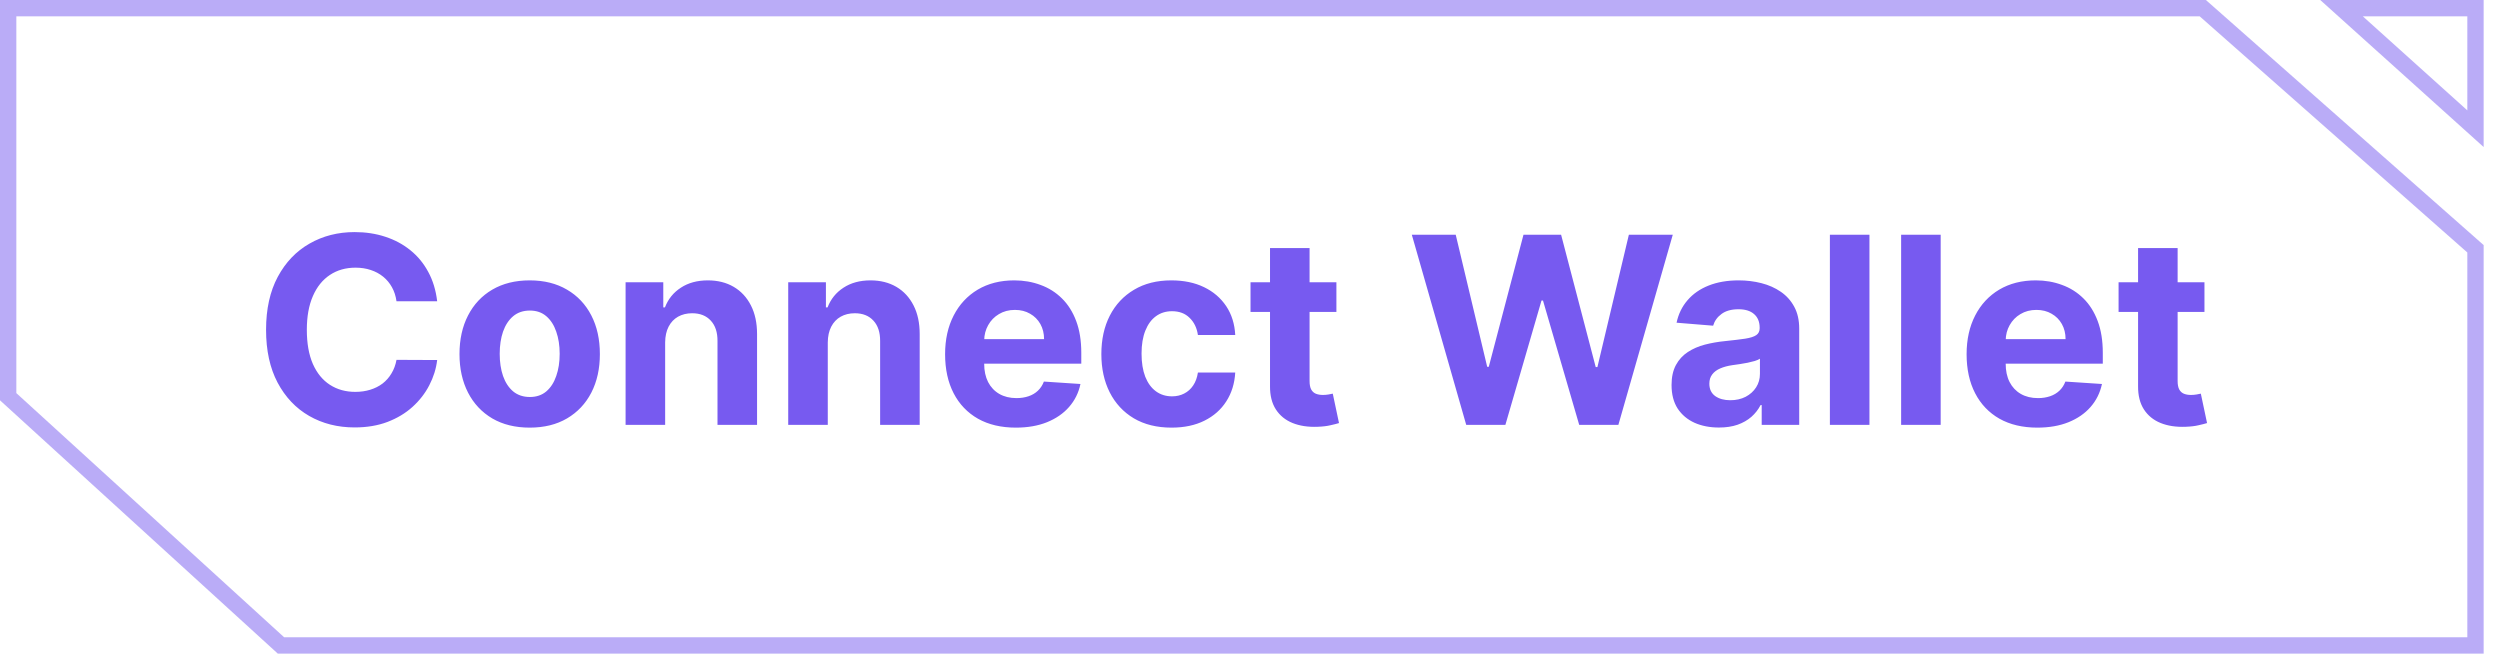 <svg width="153" height="40" viewBox="0 0 153 40" fill="none" xmlns="http://www.w3.org/2000/svg">
<path d="M26.755 18.438H24.266C24.221 18.116 24.128 17.829 23.988 17.579C23.848 17.326 23.668 17.11 23.448 16.932C23.229 16.754 22.975 16.617 22.687 16.523C22.403 16.428 22.094 16.381 21.761 16.381C21.158 16.381 20.634 16.53 20.187 16.829C19.74 17.125 19.393 17.557 19.147 18.125C18.901 18.689 18.778 19.375 18.778 20.182C18.778 21.011 18.901 21.708 19.147 22.273C19.397 22.837 19.745 23.263 20.192 23.551C20.639 23.839 21.157 23.983 21.744 23.983C22.073 23.983 22.378 23.939 22.658 23.852C22.942 23.765 23.194 23.638 23.414 23.472C23.634 23.301 23.816 23.095 23.959 22.852C24.107 22.61 24.209 22.333 24.266 22.023L26.755 22.034C26.691 22.568 26.53 23.083 26.272 23.579C26.018 24.072 25.675 24.513 25.244 24.903C24.816 25.29 24.304 25.597 23.709 25.824C23.119 26.047 22.45 26.159 21.704 26.159C20.666 26.159 19.738 25.924 18.92 25.454C18.105 24.985 17.461 24.305 16.988 23.415C16.518 22.525 16.283 21.447 16.283 20.182C16.283 18.913 16.522 17.833 16.999 16.943C17.477 16.053 18.124 15.375 18.942 14.909C19.761 14.439 20.681 14.204 21.704 14.204C22.378 14.204 23.003 14.299 23.579 14.489C24.158 14.678 24.672 14.954 25.119 15.318C25.566 15.678 25.929 16.119 26.209 16.642C26.494 17.165 26.675 17.763 26.755 18.438ZM32.417 26.171C31.534 26.171 30.771 25.983 30.127 25.608C29.487 25.229 28.993 24.703 28.644 24.028C28.296 23.35 28.121 22.564 28.121 21.671C28.121 20.769 28.296 19.981 28.644 19.307C28.993 18.629 29.487 18.102 30.127 17.727C30.771 17.349 31.534 17.159 32.417 17.159C33.3 17.159 34.061 17.349 34.701 17.727C35.345 18.102 35.841 18.629 36.19 19.307C36.538 19.981 36.712 20.769 36.712 21.671C36.712 22.564 36.538 23.35 36.19 24.028C35.841 24.703 35.345 25.229 34.701 25.608C34.061 25.983 33.3 26.171 32.417 26.171ZM32.428 24.296C32.83 24.296 33.165 24.182 33.434 23.954C33.703 23.724 33.906 23.409 34.042 23.011C34.182 22.614 34.252 22.161 34.252 21.653C34.252 21.146 34.182 20.693 34.042 20.296C33.906 19.898 33.703 19.583 33.434 19.352C33.165 19.121 32.83 19.006 32.428 19.006C32.023 19.006 31.682 19.121 31.405 19.352C31.133 19.583 30.926 19.898 30.786 20.296C30.65 20.693 30.582 21.146 30.582 21.653C30.582 22.161 30.65 22.614 30.786 23.011C30.926 23.409 31.133 23.724 31.405 23.954C31.682 24.182 32.023 24.296 32.428 24.296ZM40.707 20.954V26H38.286V17.273H40.593V18.812H40.695C40.889 18.305 41.212 17.903 41.667 17.608C42.121 17.309 42.673 17.159 43.32 17.159C43.926 17.159 44.455 17.292 44.906 17.557C45.356 17.822 45.707 18.201 45.957 18.693C46.207 19.182 46.332 19.765 46.332 20.443V26H43.911V20.875C43.915 20.341 43.779 19.924 43.502 19.625C43.226 19.322 42.845 19.171 42.36 19.171C42.034 19.171 41.746 19.241 41.496 19.381C41.25 19.521 41.057 19.725 40.917 19.994C40.781 20.259 40.711 20.579 40.707 20.954ZM50.66 20.954V26H48.239V17.273H50.546V18.812H50.648C50.842 18.305 51.166 17.903 51.62 17.608C52.075 17.309 52.626 17.159 53.273 17.159C53.88 17.159 54.408 17.292 54.859 17.557C55.309 17.822 55.66 18.201 55.91 18.693C56.16 19.182 56.285 19.765 56.285 20.443V26H53.864V20.875C53.868 20.341 53.732 19.924 53.455 19.625C53.179 19.322 52.798 19.171 52.313 19.171C51.987 19.171 51.7 19.241 51.45 19.381C51.203 19.521 51.01 19.725 50.87 19.994C50.734 20.259 50.664 20.579 50.66 20.954ZM62.17 26.171C61.272 26.171 60.499 25.989 59.852 25.625C59.208 25.258 58.711 24.739 58.363 24.068C58.014 23.394 57.84 22.597 57.84 21.676C57.84 20.778 58.014 19.991 58.363 19.312C58.711 18.634 59.202 18.106 59.834 17.727C60.471 17.349 61.217 17.159 62.073 17.159C62.649 17.159 63.185 17.252 63.681 17.438C64.181 17.619 64.617 17.894 64.988 18.261C65.363 18.629 65.655 19.091 65.863 19.648C66.071 20.201 66.175 20.849 66.175 21.591V22.256H58.806V20.756H63.897C63.897 20.407 63.821 20.099 63.67 19.829C63.518 19.561 63.308 19.35 63.039 19.199C62.774 19.044 62.465 18.966 62.113 18.966C61.745 18.966 61.42 19.051 61.136 19.222C60.855 19.388 60.636 19.614 60.477 19.898C60.318 20.178 60.236 20.491 60.232 20.835V22.261C60.232 22.693 60.312 23.066 60.471 23.381C60.634 23.695 60.863 23.938 61.158 24.108C61.454 24.278 61.804 24.364 62.209 24.364C62.478 24.364 62.725 24.326 62.948 24.25C63.172 24.174 63.363 24.061 63.522 23.909C63.681 23.758 63.802 23.572 63.886 23.352L66.124 23.5C66.011 24.038 65.778 24.508 65.425 24.909C65.077 25.307 64.626 25.617 64.073 25.841C63.524 26.061 62.889 26.171 62.17 26.171ZM71.698 26.171C70.804 26.171 70.035 25.981 69.391 25.602C68.751 25.22 68.259 24.689 67.914 24.011C67.573 23.333 67.403 22.553 67.403 21.671C67.403 20.776 67.575 19.992 67.92 19.318C68.268 18.64 68.763 18.112 69.403 17.733C70.043 17.35 70.804 17.159 71.687 17.159C72.448 17.159 73.115 17.297 73.687 17.574C74.259 17.85 74.711 18.239 75.045 18.739C75.378 19.239 75.562 19.826 75.596 20.5H73.312C73.247 20.064 73.077 19.714 72.8 19.449C72.528 19.18 72.17 19.046 71.727 19.046C71.352 19.046 71.024 19.148 70.744 19.352C70.467 19.553 70.251 19.847 70.096 20.233C69.941 20.619 69.863 21.087 69.863 21.636C69.863 22.193 69.939 22.667 70.09 23.057C70.246 23.447 70.463 23.744 70.744 23.949C71.024 24.153 71.352 24.256 71.727 24.256C72.003 24.256 72.251 24.199 72.471 24.085C72.694 23.972 72.878 23.807 73.022 23.591C73.17 23.371 73.266 23.108 73.312 22.801H75.596C75.558 23.468 75.376 24.055 75.05 24.562C74.728 25.066 74.283 25.46 73.715 25.744C73.147 26.028 72.475 26.171 71.698 26.171ZM81.788 17.273V19.091H76.532V17.273H81.788ZM77.725 15.182H80.146V23.318C80.146 23.542 80.18 23.716 80.248 23.841C80.316 23.962 80.411 24.047 80.532 24.097C80.657 24.146 80.801 24.171 80.964 24.171C81.077 24.171 81.191 24.161 81.305 24.142C81.418 24.119 81.505 24.102 81.566 24.091L81.947 25.892C81.826 25.93 81.655 25.974 81.435 26.023C81.216 26.076 80.949 26.108 80.634 26.119C80.051 26.142 79.54 26.064 79.1 25.886C78.665 25.708 78.326 25.432 78.083 25.057C77.841 24.682 77.721 24.208 77.725 23.636V15.182ZM89.732 26L86.403 14.364H89.09L91.016 22.449H91.113L93.238 14.364H95.539L97.658 22.466H97.761L99.687 14.364H102.374L99.045 26H96.647L94.431 18.392H94.34L92.13 26H89.732ZM105.197 26.165C104.64 26.165 104.144 26.068 103.708 25.875C103.272 25.678 102.928 25.388 102.674 25.006C102.424 24.619 102.299 24.138 102.299 23.562C102.299 23.078 102.388 22.671 102.566 22.341C102.744 22.011 102.987 21.746 103.293 21.546C103.6 21.345 103.949 21.193 104.339 21.091C104.733 20.989 105.146 20.917 105.577 20.875C106.085 20.822 106.494 20.773 106.805 20.727C107.115 20.678 107.341 20.606 107.481 20.511C107.621 20.417 107.691 20.276 107.691 20.091V20.057C107.691 19.697 107.577 19.419 107.35 19.222C107.127 19.025 106.808 18.926 106.396 18.926C105.96 18.926 105.613 19.023 105.356 19.216C105.098 19.405 104.928 19.644 104.844 19.932L102.606 19.75C102.719 19.22 102.943 18.761 103.276 18.375C103.61 17.985 104.04 17.686 104.566 17.477C105.096 17.265 105.71 17.159 106.407 17.159C106.892 17.159 107.356 17.216 107.799 17.329C108.246 17.443 108.642 17.619 108.987 17.858C109.335 18.097 109.61 18.403 109.81 18.778C110.011 19.15 110.112 19.595 110.112 20.114V26H107.816V24.79H107.748C107.608 25.062 107.42 25.303 107.185 25.511C106.951 25.716 106.668 25.877 106.339 25.994C106.009 26.108 105.629 26.165 105.197 26.165ZM105.89 24.494C106.246 24.494 106.56 24.424 106.833 24.284C107.106 24.14 107.32 23.947 107.475 23.704C107.63 23.462 107.708 23.188 107.708 22.881V21.954C107.632 22.004 107.528 22.049 107.396 22.091C107.267 22.129 107.121 22.165 106.958 22.199C106.795 22.229 106.632 22.258 106.469 22.284C106.307 22.307 106.159 22.328 106.026 22.347C105.742 22.388 105.494 22.454 105.282 22.546C105.07 22.636 104.905 22.759 104.788 22.915C104.67 23.066 104.612 23.256 104.612 23.483C104.612 23.812 104.731 24.064 104.969 24.239C105.212 24.409 105.519 24.494 105.89 24.494ZM114.41 14.364V26H111.989V14.364H114.41ZM118.769 14.364V26H116.349V14.364H118.769ZM124.685 26.171C123.788 26.171 123.015 25.989 122.367 25.625C121.723 25.258 121.227 24.739 120.879 24.068C120.53 23.394 120.356 22.597 120.356 21.676C120.356 20.778 120.53 19.991 120.879 19.312C121.227 18.634 121.718 18.106 122.35 17.727C122.987 17.349 123.733 17.159 124.589 17.159C125.165 17.159 125.701 17.252 126.197 17.438C126.697 17.619 127.132 17.894 127.504 18.261C127.879 18.629 128.17 19.091 128.379 19.648C128.587 20.201 128.691 20.849 128.691 21.591V22.256H121.322V20.756H126.413C126.413 20.407 126.337 20.099 126.185 19.829C126.034 19.561 125.824 19.35 125.555 19.199C125.29 19.044 124.981 18.966 124.629 18.966C124.261 18.966 123.935 19.051 123.651 19.222C123.371 19.388 123.151 19.614 122.992 19.898C122.833 20.178 122.752 20.491 122.748 20.835V22.261C122.748 22.693 122.827 23.066 122.987 23.381C123.149 23.695 123.379 23.938 123.674 24.108C123.969 24.278 124.32 24.364 124.725 24.364C124.994 24.364 125.24 24.326 125.464 24.25C125.687 24.174 125.879 24.061 126.038 23.909C126.197 23.758 126.318 23.572 126.401 23.352L128.64 23.5C128.526 24.038 128.293 24.508 127.941 24.909C127.593 25.307 127.142 25.617 126.589 25.841C126.04 26.061 125.405 26.171 124.685 26.171ZM134.913 17.273V19.091H129.657V17.273H134.913ZM130.85 15.182H133.271V23.318C133.271 23.542 133.305 23.716 133.373 23.841C133.441 23.962 133.536 24.047 133.657 24.097C133.782 24.146 133.926 24.171 134.089 24.171C134.202 24.171 134.316 24.161 134.43 24.142C134.543 24.119 134.63 24.102 134.691 24.091L135.072 25.892C134.951 25.93 134.78 25.974 134.56 26.023C134.341 26.076 134.074 26.108 133.759 26.119C133.176 26.142 132.665 26.064 132.225 25.886C131.79 25.708 131.451 25.432 131.208 25.057C130.966 24.682 130.846 24.208 130.85 23.636V15.182Z" fill="#775AF0"/>
<path d="M151.5 0.5V7.877L143.303 0.5H151.5ZM0.5 0.5H134.811L151.5 15.226V39.5H17.194L0.5 24.279V0.5Z" stroke="#775AF0" stroke-opacity="0.5"/>
</svg>
